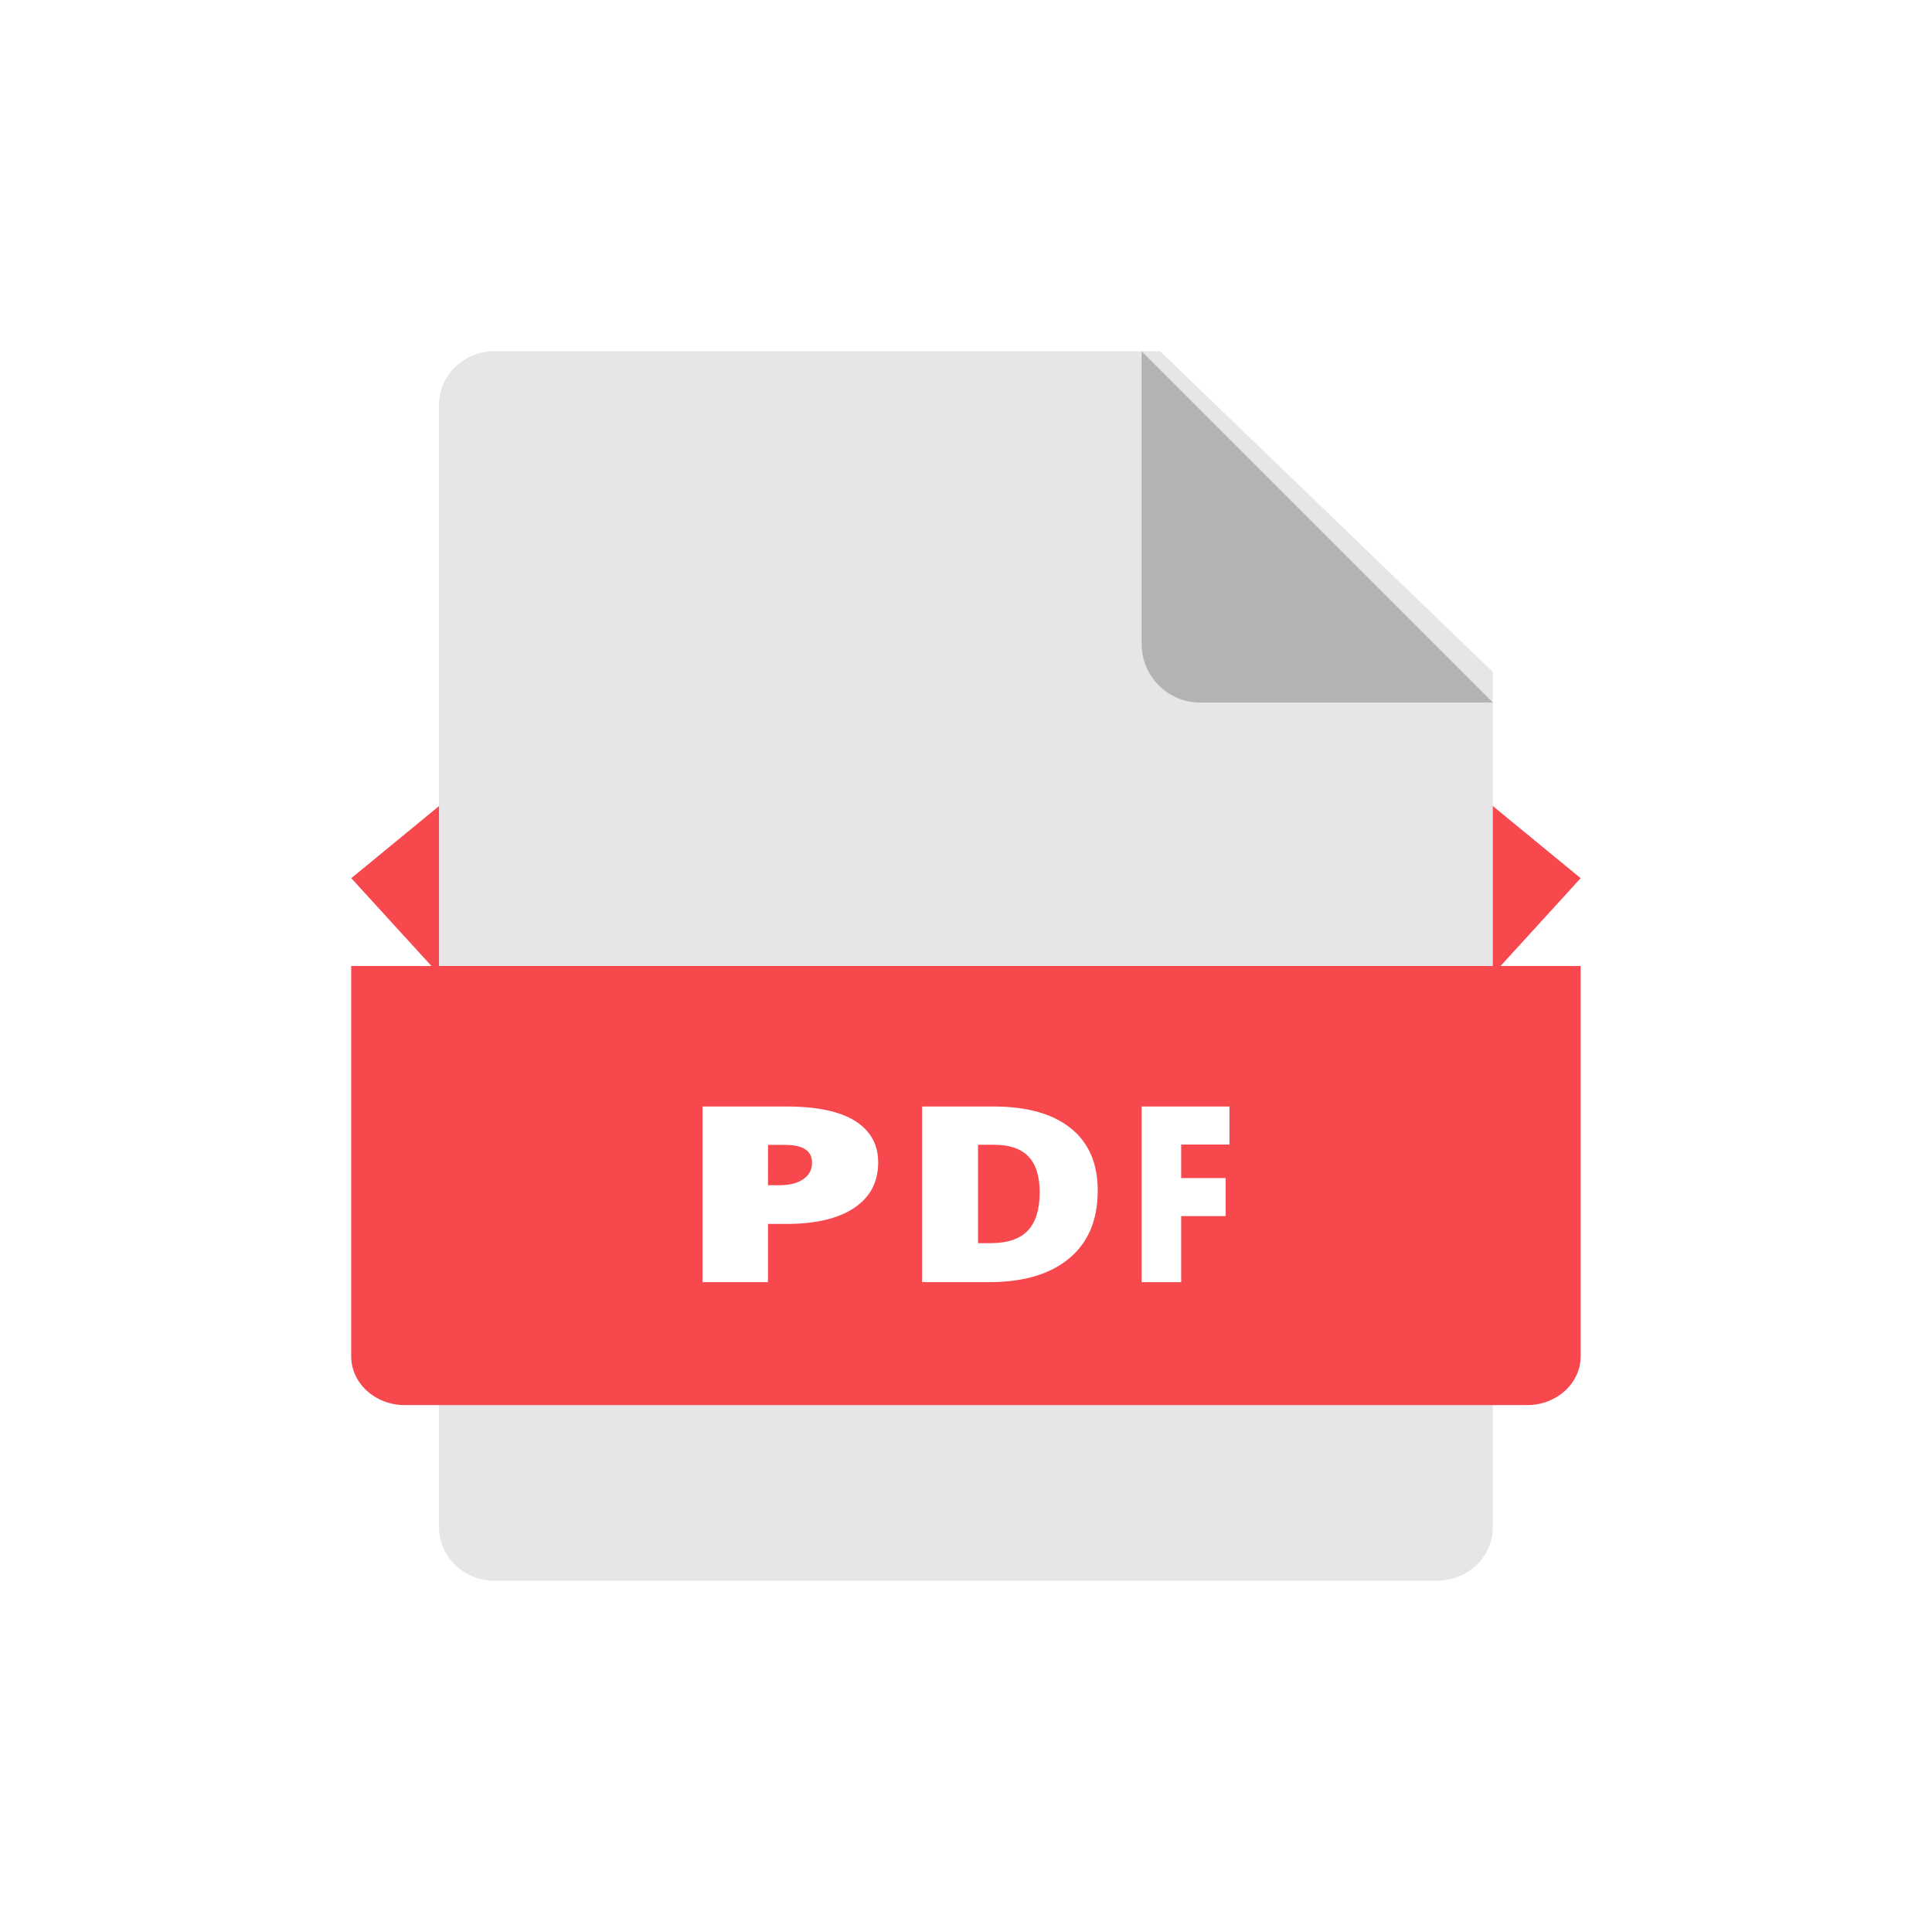 <svg height="22" viewBox="0 0 22 22" width="22" xmlns="http://www.w3.org/2000/svg" xmlns:xlink="http://www.w3.org/1999/xlink"><filter id="a" height="200%" width="200%" x="-50%" y="-35.7%"><feOffset dx="0" dy="2" in="SourceAlpha" result="shadowOffsetOuter1"/><feGaussianBlur in="shadowOffsetOuter1" result="shadowBlurOuter1" stdDeviation="2"/><feColorMatrix in="shadowBlurOuter1" result="shadowMatrixOuter1" type="matrix" values="0 0 0 0 0   0 0 0 0 0   0 0 0 0 0  0 0 0 0.181 0"/><feMerge><feMergeNode in="shadowMatrixOuter1"/><feMergeNode in="SourceGraphic"/></feMerge></filter><g fill="none" filter="url(#a)" transform="translate(4 2)"><path d="m13.087 7h-12.174l-.913-1 1.217-1h11.565l1.217 1z" fill="#f7484e"/><path d="m12.368 14h-10.737c-.349 0-.632-.272-.632-.609v-12.783c0-.336.283-.609.632-.609h7.579l3.789 3.652v9.739c0 .336-.283.609-.632.609z" fill="#e6e6e6"/><path d="m9 0v3.333c0 .368.298.667.667.667h3.333z" fill="#b3b3b3"/><path d="m13.391 12h-12.783c-.336 0-.609-.249-.609-.556v-4.444h14v4.444c0 .307-.272.556-.609.556z" fill="#f7484e"/><g fill="#fff" transform="translate(4 8.6)"><path d="m2 .636c0 .224-.091.396-.272.518-.182.122-.439.183-.774.183h-.209v.663h-.745v-2h.954c.348 0 .61.055.784.165.175.111.262.268.262.471zm-1.255.26h.136c.112 0 .201-.023.267-.069.066-.046.099-.108.099-.188 0-.135-.103-.202-.309-.202h-.192z"/><path d="m4.5.958c0 .334-.108.591-.325.771-.216.181-.521.271-.913.271h-.762v-2h.815c.378 0 .67.082.876.246.206.164.309.401.309.711zm-.661.019c0-.183-.043-.319-.128-.408-.085-.089-.215-.133-.389-.133h-.185v1.12h.142c.194 0 .335-.048.425-.143s.135-.24.135-.437z"/><path d="m5.45 2h-.45v-2h1v.433h-.55v.382h.507v.433h-.507v.751z"/></g></g></svg>
